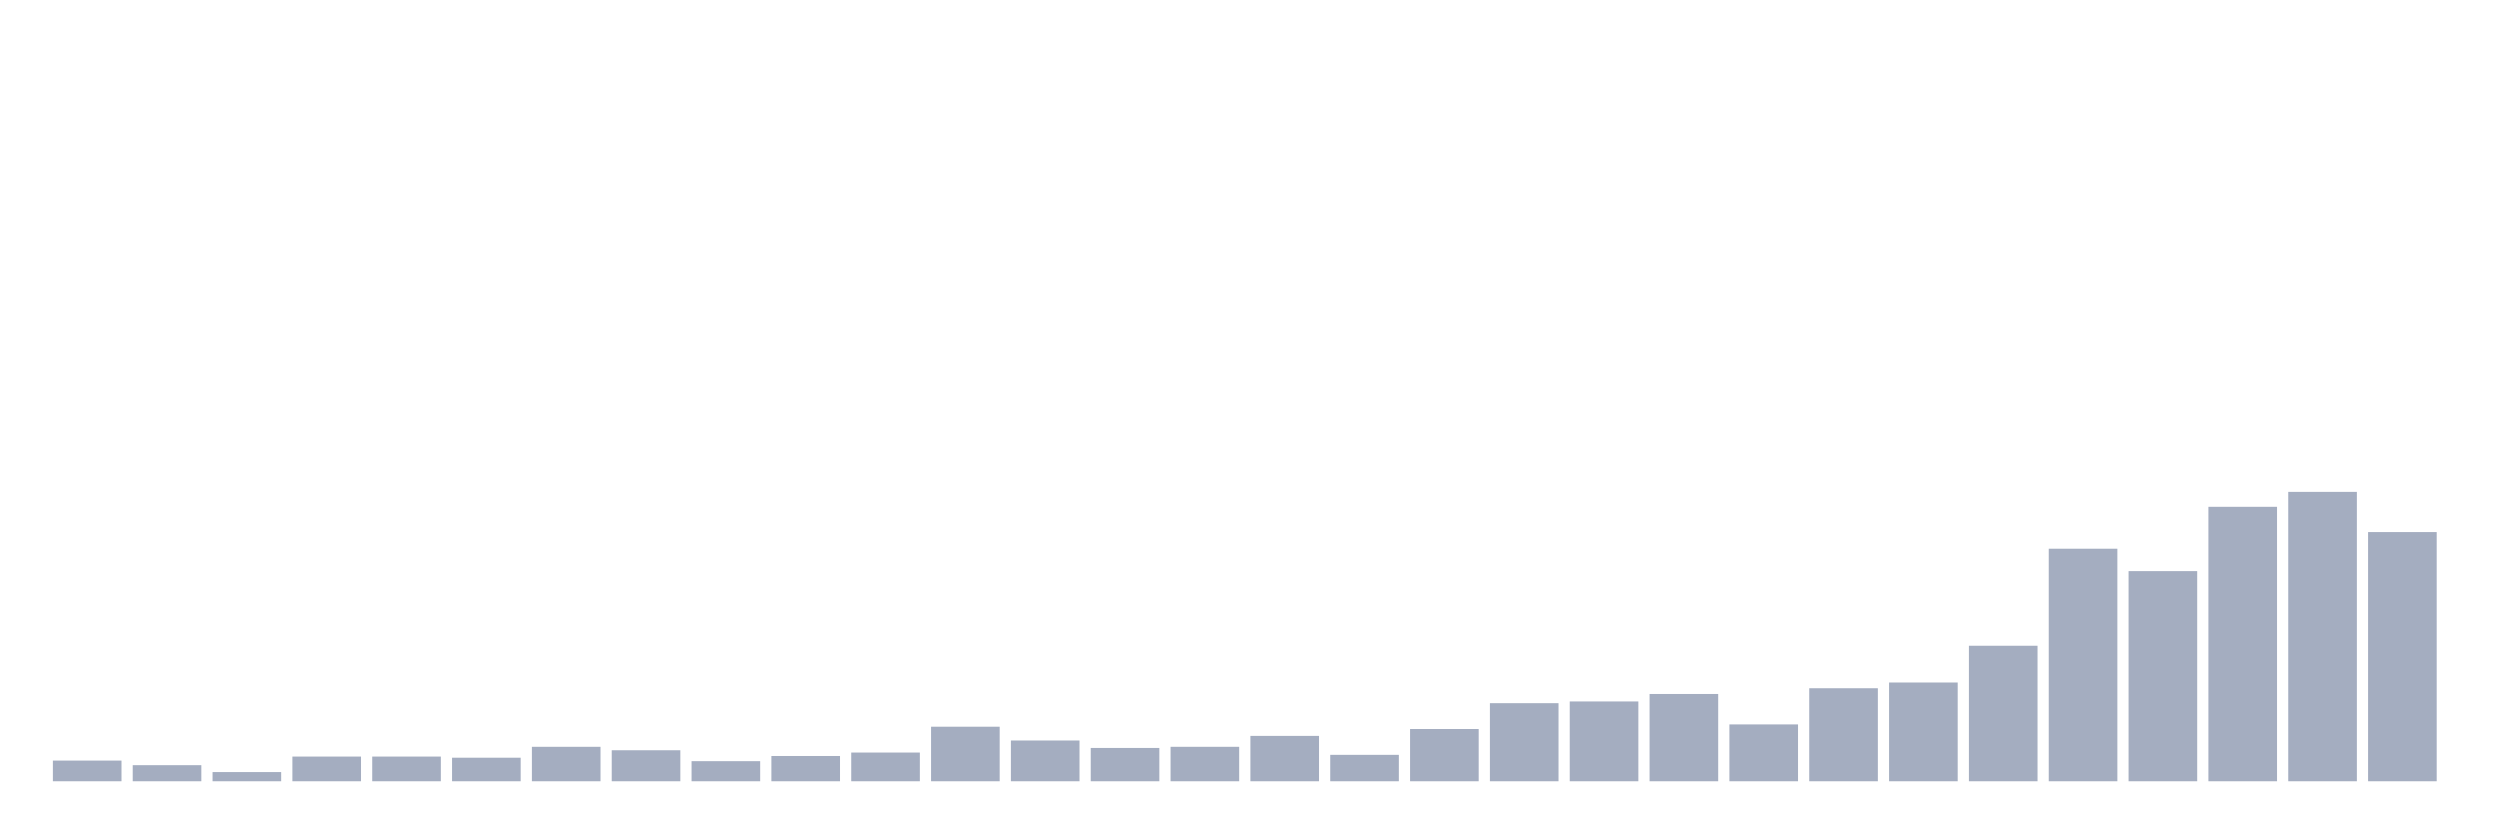 <svg xmlns="http://www.w3.org/2000/svg" viewBox="0 0 480 160"><g transform="translate(10,10)"><rect class="bar" x="0.153" width="13.175" y="136.031" height="3.969" fill="rgb(164,173,192)"></rect><rect class="bar" x="15.482" width="13.175" y="136.913" height="3.087" fill="rgb(164,173,192)"></rect><rect class="bar" x="30.81" width="13.175" y="138.236" height="1.764" fill="rgb(164,173,192)"></rect><rect class="bar" x="46.138" width="13.175" y="135.26" height="4.74" fill="rgb(164,173,192)"></rect><rect class="bar" x="61.466" width="13.175" y="135.26" height="4.74" fill="rgb(164,173,192)"></rect><rect class="bar" x="76.794" width="13.175" y="135.48" height="4.52" fill="rgb(164,173,192)"></rect><rect class="bar" x="92.123" width="13.175" y="133.386" height="6.614" fill="rgb(164,173,192)"></rect><rect class="bar" x="107.451" width="13.175" y="134.047" height="5.953" fill="rgb(164,173,192)"></rect><rect class="bar" x="122.779" width="13.175" y="136.142" height="3.858" fill="rgb(164,173,192)"></rect><rect class="bar" x="138.107" width="13.175" y="135.15" height="4.85" fill="rgb(164,173,192)"></rect><rect class="bar" x="153.436" width="13.175" y="134.488" height="5.512" fill="rgb(164,173,192)"></rect><rect class="bar" x="168.764" width="13.175" y="129.528" height="10.472" fill="rgb(164,173,192)"></rect><rect class="bar" x="184.092" width="13.175" y="132.173" height="7.827" fill="rgb(164,173,192)"></rect><rect class="bar" x="199.42" width="13.175" y="133.606" height="6.394" fill="rgb(164,173,192)"></rect><rect class="bar" x="214.748" width="13.175" y="133.386" height="6.614" fill="rgb(164,173,192)"></rect><rect class="bar" x="230.077" width="13.175" y="131.291" height="8.709" fill="rgb(164,173,192)"></rect><rect class="bar" x="245.405" width="13.175" y="134.929" height="5.071" fill="rgb(164,173,192)"></rect><rect class="bar" x="260.733" width="13.175" y="129.969" height="10.031" fill="rgb(164,173,192)"></rect><rect class="bar" x="276.061" width="13.175" y="125.008" height="14.992" fill="rgb(164,173,192)"></rect><rect class="bar" x="291.39" width="13.175" y="124.677" height="15.323" fill="rgb(164,173,192)"></rect><rect class="bar" x="306.718" width="13.175" y="123.244" height="16.756" fill="rgb(164,173,192)"></rect><rect class="bar" x="322.046" width="13.175" y="129.087" height="10.913" fill="rgb(164,173,192)"></rect><rect class="bar" x="337.374" width="13.175" y="122.142" height="17.858" fill="rgb(164,173,192)"></rect><rect class="bar" x="352.702" width="13.175" y="121.039" height="18.961" fill="rgb(164,173,192)"></rect><rect class="bar" x="368.031" width="13.175" y="113.984" height="26.016" fill="rgb(164,173,192)"></rect><rect class="bar" x="383.359" width="13.175" y="95.354" height="44.646" fill="rgb(164,173,192)"></rect><rect class="bar" x="398.687" width="13.175" y="99.654" height="40.346" fill="rgb(164,173,192)"></rect><rect class="bar" x="414.015" width="13.175" y="87.307" height="52.693" fill="rgb(164,173,192)"></rect><rect class="bar" x="429.344" width="13.175" y="84.441" height="55.559" fill="rgb(164,173,192)"></rect><rect class="bar" x="444.672" width="13.175" y="92.157" height="47.843" fill="rgb(164,173,192)"></rect></g></svg>
